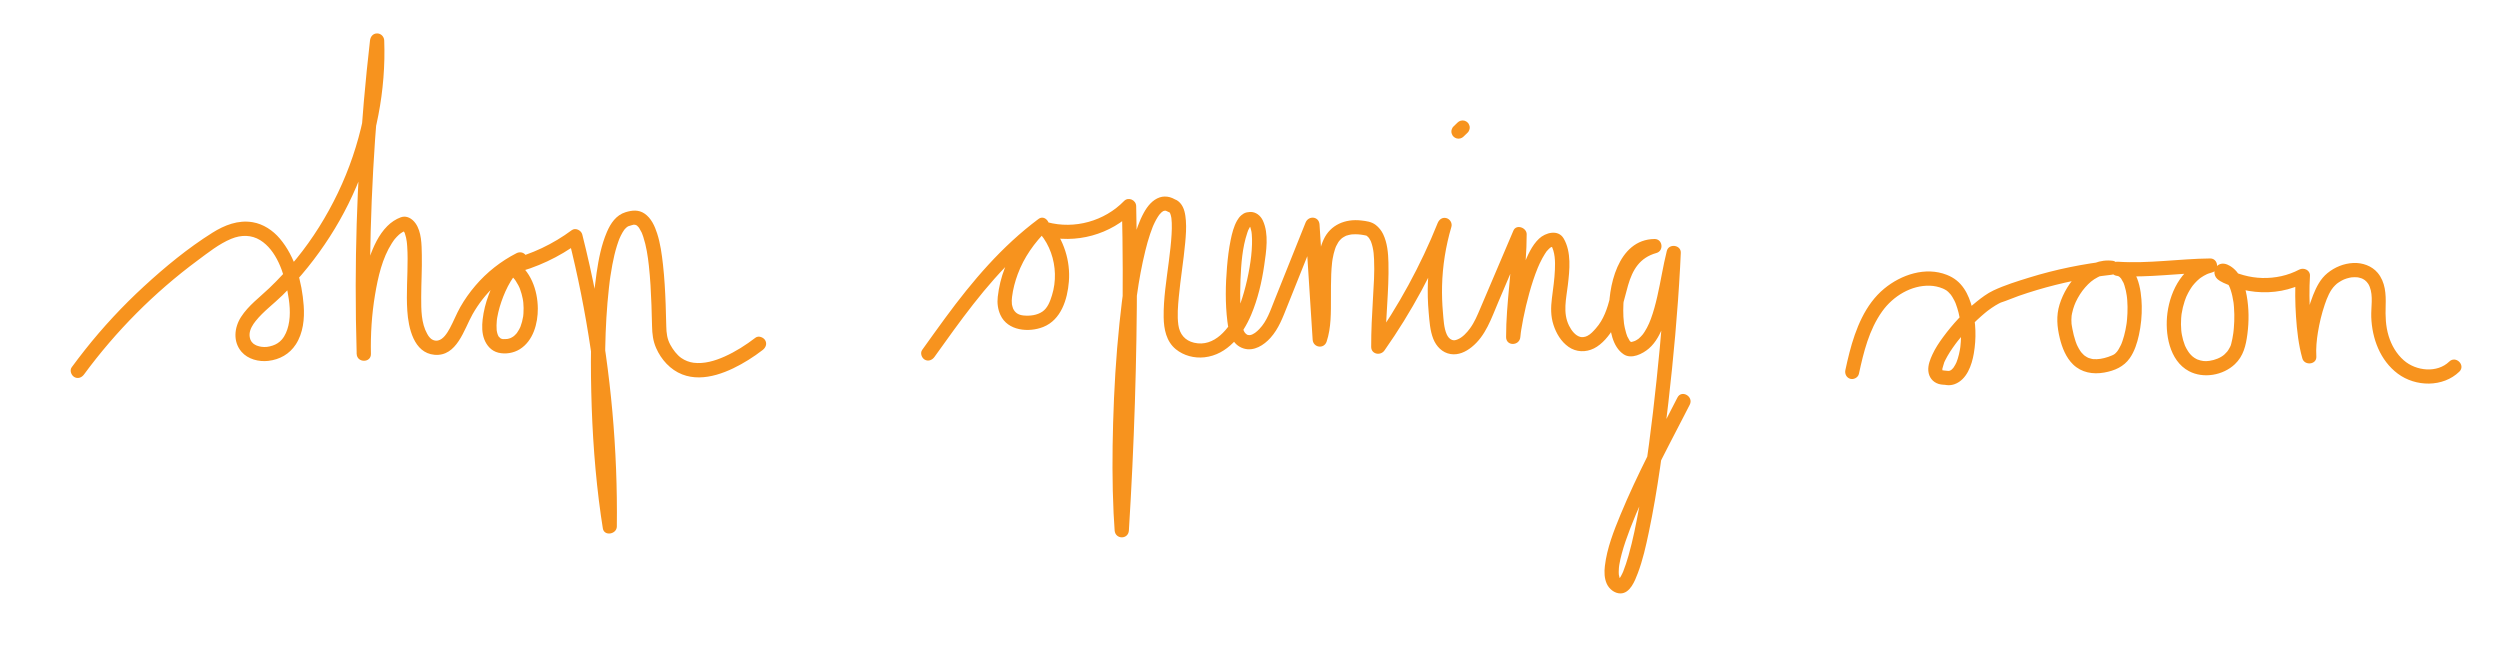 <?xml version="1.0" encoding="utf-8"?>
<!-- Generator: Adobe Illustrator 24.0.1, SVG Export Plug-In . SVG Version: 6.00 Build 0)  -->
<svg version="1.1" id="Layer_1" xmlns="http://www.w3.org/2000/svg" xmlns:xlink="http://www.w3.org/1999/xlink" x="0px" y="0px"
	 viewBox="0 0 1539 397" style="enable-background:new 0 0 1539 397;" xml:space="preserve">
<style type="text/css">
	.st0{fill:#F7931E;}
</style>
<g>
	<g>
		<path class="st0" d="M51.71,230.53c19.58-26.64,43.25-50.45,69.83-70.13c6.51-4.82,13.28-10.27,20.82-13.39
			c6.2-2.56,12.45-2.47,17.81,0.83c9.92,6.12,14.57,19.85,16.74,31.09c1.34,6.97,2.28,14.53,0.62,21.52
			c-0.73,3.07-1.96,6.19-4.04,8.59c-1.55,1.8-3.58,3.01-5.61,3.68c-2.54,0.83-4.39,1.13-7.29,0.73c0.75,0.1-0.89-0.21-1.03-0.24
			c-0.56-0.14-1.12-0.31-1.66-0.52c0.58,0.23-0.63-0.32-0.88-0.47c-0.24-0.14-0.48-0.29-0.71-0.44c-0.81-0.53,0.22,0.26-0.43-0.34
			c-0.11-0.1-1.19-1.25-0.71-0.65c-0.39-0.5-0.72-1.07-0.99-1.64c0.02,0.04-0.18-0.5-0.34-1.14c-0.21-0.82-0.26-1.6-0.2-2.45
			c0.2-2.93,1.95-5.71,3.75-7.96c4.75-5.93,11.11-10.54,16.51-15.85c5.53-5.44,10.74-11.2,15.6-17.25
			c9.69-12.05,18.09-25.08,24.95-38.94c13.72-27.72,21.52-58.35,22.17-89.3c0.08-3.77,0.04-7.54-0.09-11.31
			c-0.08-2.37-1.95-4.38-4.38-4.38c-2.6,0-4.11,2.02-4.38,4.38c-5.75,49.99-8.71,100.29-8.8,150.61c-0.02,14.1,0.18,28.2,0.6,42.29
			c0.17,5.63,8.89,5.66,8.77,0c-0.27-12.11,0.52-24.39,2.5-36.23c1.86-11.14,4.46-22.65,10.41-31.94c0.34-0.53,0.69-1.04,1.05-1.56
			c-0.04,0.05,0.76-1.02,0.38-0.53c-0.31,0.4,0.34-0.41,0.4-0.49c0.78-0.92,1.6-1.79,2.49-2.6c0.19-0.17,1.43-1.13,0.65-0.57
			c0.47-0.34,0.96-0.67,1.46-0.97c0.49-0.29,1-0.55,1.52-0.8c-0.94,0.44,0.56-0.18,0.86-0.28c-0.78,0-1.55,0-2.33,0
			c0.55,0.11,0.98,0.5,0.06-0.1c0.22,0.15,0.49,0.23,0.7,0.4c0.08,0.07-0.79-0.54-0.08,0.01c0.77,0.59-0.15-0.47,0.17,0.23
			c0.13,0.29,0.33,0.57,0.48,0.85c0.09,0.17,0.17,0.36,0.25,0.53c-0.07-0.15-0.29-0.92-0.1-0.19c0.23,0.88,0.55,1.74,0.75,2.63
			c0.2,0.88,0.35,1.77,0.47,2.67c-0.12-0.88,0.07,0.74,0.09,0.92c0.06,0.59,0.11,1.18,0.15,1.77c0.18,2.5,0.24,5.01,0.25,7.52
			c0.06,10.74-0.9,21.52-0.18,32.25c0.69,10.39,3.94,25.88,16.7,27.03c13.87,1.25,18.19-15.64,23.5-25.01
			c7.28-12.84,18.26-23.23,31.39-29.95c-1.77-2.29-3.54-4.59-5.31-6.88c-7.8,6.15-12.8,15.93-16.22,25.05
			c-1.82,4.86-3.1,9.89-3.69,15.05c-0.46,3.99-0.46,8.38,1,12.19c1.53,3.98,4.43,7.23,8.7,8.27c4.35,1.06,9.38,0.22,13.17-2.14
			c8.29-5.17,11.17-15.9,11.1-25.12c-0.08-11.17-4.39-23.5-14.42-29.46c-0.35,2.67-0.7,5.34-1.05,8.01
			c14.69-3.62,28.64-10.13,40.8-19.14c-2.15-0.87-4.29-1.75-6.44-2.62c11.39,45.08,18.24,91.23,20.33,137.68
			c0.6,13.26,0.81,26.54,0.65,39.81c2.87-0.39,5.74-0.78,8.61-1.17c-1.8-11.03-3.02-21.61-4.07-33.15
			c-1.17-12.84-1.97-25.71-2.44-38.59c-0.91-24.64-0.92-49.52,1.81-74.05c0.15-1.32,0.3-2.63,0.47-3.95
			c0.03-0.27,0.23-1.76,0.12-0.97c0.09-0.7,0.19-1.39,0.3-2.09c0.35-2.38,0.74-4.76,1.19-7.12c0.76-4,1.66-7.98,2.88-11.87
			c0.27-0.87,0.56-1.73,0.87-2.58c0.13-0.36,0.26-0.72,0.4-1.08c0.16-0.43,0.65-1.55,0.18-0.49c0.6-1.37,1.24-2.73,2.01-4.02
			c0.32-0.54,0.7-1.04,1.03-1.57c0.5-0.8-0.68,0.74-0.06,0.07c0.22-0.24,0.42-0.5,0.65-0.74c0.35-0.38,0.81-0.7,1.14-1.08
			c0.25-0.29-1,0.59-0.12,0.11c0.24-0.13,0.48-0.29,0.71-0.44c0.16-0.1,0.98-0.5,0.13-0.1c-0.82,0.39,0,0,0.22-0.05
			c0.63-0.15,1.22-0.35,1.84-0.56c0.43-0.14,0.88-0.21,1.32-0.35c0.56-0.17-0.9,0.02-0.33,0.04c0.18,0,0.36-0.04,0.54-0.03
			c0.62,0.03,1.32,0.35,0.27-0.04c0.39,0.14,0.82,0.23,1.22,0.36c-0.85-0.26-0.43-0.15,0.1,0.14c0.98,0.55-0.34-0.49,0.29,0.21
			c0.28,0.32,0.61,0.62,0.9,0.93c0.16,0.16,0.49,0.65-0.12-0.18c0.16,0.21,0.32,0.43,0.46,0.65c0.53,0.84,0.99,1.68,1.44,2.56
			c0.11,0.22,0.21,0.45,0.31,0.68c-0.35-0.79,0,0.01,0.08,0.22c0.24,0.65,0.48,1.3,0.7,1.95c1.88,5.72,2.78,11.76,3.44,17.72
			c0.88,8.03,1.3,16.11,1.6,24.19c0.16,4.4,0.28,8.8,0.37,13.2c0.1,4.73,0.59,8.98,2.5,13.35c3.13,7.12,8.75,13.39,16.06,16.24
			c13.54,5.28,29.3-1.79,40.74-8.92c3.03-1.88,5.94-3.93,8.77-6.1c1.88-1.44,2.87-3.77,1.57-6c-1.08-1.85-4.11-3.02-6-1.57
			c-5.89,4.52-12.22,8.56-19.01,11.6c-5.93,2.65-12.62,4.64-19.09,3.81c-2.47-0.32-5.26-1.32-7.56-2.94
			c-2.74-1.94-5.03-5.03-6.68-8.02c-2.05-3.71-2.46-7.29-2.55-11.45c-0.1-4.52-0.22-9.05-0.38-13.57
			c-0.3-8.15-0.74-16.32-1.65-24.43c-0.73-6.46-1.6-13.03-3.61-19.23c-1.48-4.57-3.63-9.37-7.72-12.17
			c-3.68-2.52-7.66-2.1-11.69-0.87c-5.84,1.78-9.23,6.86-11.52,12.23c-3.39,7.93-5.05,16.49-6.3,24.99
			c-3.55,24.23-3.87,48.94-3.31,73.37c0.59,25.47,2.35,50.97,5.93,76.2c0.37,2.63,0.77,5.26,1.2,7.88c0.81,4.99,8.55,3.63,8.61-1.17
			c0.57-47.26-3.69-94.56-12.63-140.96c-2.51-13.03-5.41-25.99-8.66-38.86c-0.64-2.52-4.15-4.31-6.44-2.62
			c-11.61,8.6-24.67,14.8-38.7,18.26c-3.72,0.92-4.22,6.13-1.05,8.01c0.4,0.24,0.78,0.49,1.17,0.74c0.1,0.06,0.76,0.55,0.36,0.24
			c-0.37-0.28,0.14,0.12,0.18,0.15c0.81,0.68,1.58,1.42,2.28,2.22c0.16,0.17,0.86,1.04,0.68,0.8c-0.16-0.21,0.45,0.64,0.61,0.88
			c0.57,0.86,1.1,1.75,1.57,2.67c0.22,0.43,0.43,0.88,0.64,1.32c0.37,0.79,0.13,0.29,0.06,0.12c0.11,0.26,0.21,0.53,0.31,0.79
			c0.38,1,0.71,2.02,0.99,3.06c0.27,0.97,0.5,1.96,0.69,2.95c0.1,0.5,0.18,1,0.26,1.5c-0.11-0.76,0.09,0.76,0.11,1
			c0.2,2.15,0.23,4.31,0.08,6.47c-0.03,0.49-0.08,0.99-0.13,1.48c-0.1,0.98,0.03-0.02-0.1,0.7c-0.18,1.01-0.38,2.01-0.64,3.01
			c-0.25,0.96-0.56,1.9-0.9,2.83c-0.07,0.18-0.14,0.36-0.21,0.54c-0.25,0.63,0.28-0.6-0.01,0.01c-0.22,0.45-0.43,0.9-0.67,1.35
			c-0.41,0.75-0.86,1.46-1.35,2.16c-0.37,0.53,0.45-0.53,0.04-0.04c-0.11,0.13-0.22,0.27-0.34,0.4c-0.31,0.34-0.62,0.69-0.96,1.01
			c-0.33,0.32-0.67,0.62-1.03,0.9c0.67-0.53-0.05,0-0.36,0.19c-0.34,0.21-0.69,0.39-1.03,0.58c-0.08,0.04-0.6,0.3-0.1,0.06
			c0.58-0.26-0.31,0.12-0.43,0.16c-0.39,0.12-0.78,0.24-1.17,0.34c-0.36,0.09-1.3,0.22-0.42,0.12c-0.93,0.11-1.86,0.03-2.78,0.09
			c-0.72,0.05,0.76,0.27-0.2-0.03c-0.3-0.09-0.66-0.21-0.97-0.26c-0.64-0.11,0.68,0.48-0.08-0.04c-0.19-0.13-1.13-0.7-0.56-0.29
			c0.65,0.46-1.17-1.32-0.7-0.69c0.44,0.58-0.18-0.3-0.26-0.45c-0.18-0.33-0.34-0.66-0.51-0.99c0.56,1.1,0.02-0.02-0.08-0.32
			c-0.11-0.34-0.2-0.69-0.28-1.04c-0.09-0.36-0.15-0.73-0.22-1.1c-0.02-0.11-0.1-0.67-0.02-0.07c0.09,0.69-0.02-0.29-0.03-0.43
			c-0.13-1.86-0.1-3.72,0.08-5.58c0.02-0.22,0.16-1.41,0.11-1.02c-0.05,0.33,0.13-0.79,0.17-1.06c0.18-1.06,0.4-2.12,0.65-3.17
			c0.52-2.2,1.16-4.38,1.9-6.52c2.9-8.38,7.48-17.32,14.59-22.93c1.69-1.34,1.57-4.22,0.34-5.76c-1.4-1.76-3.66-2.15-5.65-1.13
			c-9.59,4.91-18.28,11.74-25.27,19.95c-3.48,4.08-6.62,8.47-9.27,13.14c-2.4,4.23-4.12,8.77-6.43,13.03
			c-1.78,3.28-4.13,6.92-7.35,7.62c-1.32,0.29-2.56,0-3.71-0.68c-0.37-0.22-0.71-0.48-1.28-1.08c-0.68-0.71-1.03-1.24-1.62-2.3
			c-3.74-6.64-3.72-14.89-3.71-22.54c0.01-8.72,0.56-17.45,0.38-26.17c-0.12-6.23-0.11-14.08-3.89-19.4c-2.03-2.86-5.45-5-9.02-3.69
			c-3.16,1.16-5.96,3.05-8.34,5.43c-5.32,5.34-8.56,12.54-11.01,19.55c-3.32,9.54-5.1,19.58-6.34,29.58
			c-1.21,9.78-1.74,19.66-1.52,29.51c2.92,0,5.84,0,8.77,0c-1.49-50.3-0.17-100.67,4.02-150.82c1.17-14.05,2.57-28.08,4.18-42.09
			c-2.92,0-5.84,0-8.77,0c1.15,32.27-5.77,64.68-19.72,93.79c-6.92,14.44-15.46,28.18-25.58,40.59
			c-5.18,6.36-10.75,12.4-16.67,18.06c-5.97,5.71-12.87,10.72-17.39,17.76c-4.22,6.57-5.05,15.23,0.28,21.43
			c3.96,4.6,10.64,6.28,16.5,5.61c7-0.81,13.06-4.18,16.93-10.14c4.54-6.98,5.45-15.76,4.86-23.88
			c-1.06-14.47-5.16-30.03-14.72-41.29c-4.27-5.03-10.13-8.95-16.71-10.06c-8.93-1.51-17.32,1.81-24.78,6.49
			c-15.06,9.46-29.12,21.04-42.19,33.07c-13.08,12.03-25.22,25.09-36.25,39.03c-2.78,3.52-5.5,7.08-8.16,10.7
			c-1.4,1.91-0.32,4.89,1.57,6C47.94,233.4,50.31,232.44,51.71,230.53L51.71,230.53z"/>
	</g>
</g>
<g>
	<g>
		<path class="st0" d="M575.22,219.77c15.68-21.89,31.29-44.05,50.92-62.64c5.57-5.28,11.42-10.26,17.58-14.84
			c-1.77-2.29-3.54-4.59-5.31-6.88c-8.59,8.42-15.45,18.4-19.85,29.6c-2.24,5.71-3.65,11.66-4.35,17.75
			c-0.44,3.82,0.06,7.68,1.67,11.18c4.45,9.73,17.41,10.9,26.36,7.33c11.01-4.39,14.88-16.99,15.76-27.91
			c1.03-12.8-3.13-25.62-11.3-35.48c-1.42,2.44-2.84,4.88-4.27,7.33c19.65,5.25,41.48-0.72,55.68-15.3
			c-2.49-1.03-4.99-2.07-7.48-3.1c1.28,52.38,0.11,104.85-2.23,157.19c-0.63,14.17-1.38,28.34-2.26,42.5c2.92,0,5.84,0,8.77,0
			c-1.36-17.92-1.47-35.94-1.2-53.89c0.32-21.27,1.32-42.55,3.22-63.75c1.66-18.55,3.66-36.32,8.14-54.52
			c0.84-3.43,1.79-6.83,2.91-10.18c0.49-1.46,1.02-2.91,1.58-4.35c0.11-0.28,0.23-0.56,0.34-0.83c-0.48,1.17,0.02-0.05,0.13-0.29
			c0.27-0.59,0.54-1.18,0.82-1.75c0.56-1.13,1.16-2.24,1.83-3.3c0.26-0.42,0.55-0.81,0.82-1.22c0.41-0.62,0.27-0.34-0.1,0.11
			c0.18-0.21,0.34-0.43,0.52-0.63c0.3-0.34,0.61-0.67,0.93-0.99c0.15-0.15,0.33-0.28,0.48-0.44c0.63-0.65-0.16,0.12-0.2,0.13
			c0.33-0.16,0.68-0.43,0.98-0.63c0.15-0.1,0.36-0.14,0.5-0.25c0.37-0.31-1.13,0.26-0.32,0.15c0.26-0.03,0.81-0.14,1.03-0.26
			c-0.34,0.19-1.22,0-0.49,0.08c0.18,0.02,0.43,0.02,0.61,0c0.89-0.11-1.1-0.35,0.07,0.02c0.38,0.12,0.8,0.29,1.19,0.38
			c-1.15-0.27-0.41-0.11,0.25,0.21c0.42,0.2,1.84,0.89,1.12,0.48c-0.93-0.54,0.81,0.7,0.01,0.02c-0.63-0.53,0.18,0.17,0.23,0.32
			c-0.2-0.65-0.33-0.49-0.05,0.07c0.22,0.45,0.34,0.87,0.09,0.11c0.13,0.4,0.27,0.79,0.38,1.19c0.1,0.38,0.18,0.77,0.27,1.16
			c0.07,0.31,0.22,1.35,0.1,0.48c0.14,1.02,0.2,2.06,0.24,3.09c0.09,2.34,0.03,4.68-0.11,7.02c-0.31,5.61-1,11.19-1.7,16.76
			c-1.44,11.37-3.35,22.81-3.18,34.31c0.11,7.25,1.59,14.89,7.51,19.7c4.89,3.97,11.35,5.63,17.59,4.95
			c14.21-1.55,23.6-13.9,28.79-26.21c4.07-9.66,6.52-20.1,8.02-30.45c1.24-8.56,2.97-19.31-0.83-27.49
			c-1.43-3.08-4.33-5.46-7.87-5.32c-0.51,0.02-2.65,0.36-0.88,0.11c-0.5,0.07-1.03,0.09-1.52,0.23c-1.12,0.31-2.08,0.9-2.96,1.65
			c-1.11,0.94-2,2.14-2.71,3.41c-2,3.59-3.05,7.75-3.87,11.74c-1.12,5.45-1.79,11.01-2.26,16.55c-0.94,11.15-1.15,22.56,0.22,33.68
			c0.83,6.77,2.67,14.46,10.11,16.7c6.24,1.88,12.37-2.08,16.39-6.55c5.13-5.7,7.6-12.59,10.41-19.6c3.33-8.32,6.66-16.65,10-24.97
			c3.22-8.04,6.43-16.07,9.65-24.11c-2.87-0.39-5.74-0.78-8.61-1.17c1.51,23.65,3.03,47.3,4.54,70.95c0.32,4.94,7.01,5.95,8.61,1.17
			c2.86-8.55,2.63-18.07,2.65-26.97c0.01-4.87-0.03-9.74,0.18-14.6c0.1-2.31,0.25-4.61,0.51-6.9c0.03-0.28,0.22-1.72,0.1-0.89
			c0.08-0.53,0.16-1.07,0.25-1.6c0.18-1.03,0.38-2.05,0.63-3.06c0.23-0.97,0.5-1.92,0.82-2.86c0.13-0.4,0.29-0.79,0.42-1.18
			c0.05-0.13,0.34-0.83,0.11-0.29c-0.24,0.57,0.15-0.32,0.2-0.43c0.38-0.75,0.76-1.5,1.21-2.21c0.09-0.14,0.85-1.23,0.5-0.76
			c-0.29,0.39,0.51-0.6,0.69-0.79c0.29-0.31,0.61-0.6,0.91-0.89c0.15-0.15,0.32-0.28,0.48-0.42c-0.02,0.02-0.66,0.48-0.25,0.2
			c0.77-0.54,1.55-0.99,2.39-1.41c0.6-0.3-0.6,0.14,0.54-0.19c0.4-0.12,0.79-0.25,1.2-0.35c0.48-0.12,0.97-0.22,1.46-0.31
			c0.67-0.12-0.71,0.07-0.01,0c0.33-0.04,0.67-0.07,1-0.09c2.46-0.16,4.75,0.05,6.76,0.43c0.35,0.07,0.71,0.15,1.06,0.21
			c0.05,0.01,0.97,0.22,0.36-0.03c0.21,0.09,1.1,0.72,0.72,0.43c-0.38-0.29,0.59,0.57,0.73,0.71c0.17,0.17,0.32,0.35,0.47,0.53
			c0.41,0.48-0.52-0.84,0.07,0.13c0.26,0.43,0.52,0.86,0.76,1.29c0.1,0.17,0.17,0.35,0.26,0.52c0.3,0.61-0.23-0.6,0.04,0.05
			c0.46,1.14,0.79,2.33,1.07,3.52c0.6,2.62,0.77,4.66,0.9,7.53c0.38,8.1-0.21,16.23-0.68,24.31c-0.58,9.87-1.12,19.75-1.09,29.64
			c0.01,4.6,5.77,5.63,8.17,2.21c16.67-23.69,30.42-49.26,41.19-76.14c-2.82-0.78-5.64-1.55-8.45-2.33
			c-3.49,11.86-5.5,24.16-5.99,36.52c-0.24,6.13-0.09,12.27,0.46,18.38c0.48,5.42,0.82,11.36,2.86,16.46
			c1.85,4.62,5.54,8.51,10.63,9.32c4.86,0.77,9.28-1.32,13-4.3c8.61-6.89,12.09-17.65,16.26-27.43c5.66-13.3,11.32-26.6,16.98-39.89
			c-2.72-0.74-5.45-1.47-8.17-2.21c0.03,21.18-3.92,42.19-3.89,63.38c0.01,5.73,8.26,5.53,8.77,0c0.08-0.83,0.17-1.65,0.27-2.47
			c0.09-0.77-0.1,0.65,0.05-0.41c0.08-0.56,0.16-1.12,0.25-1.69c0.35-2.27,0.76-4.53,1.21-6.78c1.05-5.29,2.29-10.54,3.74-15.74
			c1.47-5.28,3.15-10.52,5.23-15.59c0.21-0.51,0.71-1.65,1.15-2.6c0.52-1.12,1.07-2.23,1.67-3.31c0.48-0.88,0.99-1.74,1.53-2.59
			c0.24-0.37,0.49-0.72,0.73-1.09c0.69-1.04-0.2,0.13,0.59-0.78c0.62-0.7,1.26-1.36,1.96-1.98c-0.69,0.6-0.22,0.13,0.22-0.12
			c0.21-0.12,1.31-0.62,0.6-0.35c-0.73,0.27,0.44-0.05,0.62-0.12c-1.06,0.43-0.54-0.03,0.1,0.08c-0.48-0.08-0.74-0.16,0.12,0.09
			c0.62,0.18-0.4-0.06-0.34-0.16c0.01-0.02,0.68,0.37,0.71,0.39c-0.52-0.52-1.05-1.05-1.57-1.57c2.6,4.57,2.66,10.17,2.45,15.28
			c-0.23,5.93-1.13,11.8-1.86,17.68c-0.69,5.54-0.78,10.86,0.95,16.25c1.71,5.31,4.68,10.35,9.3,13.6
			c4.69,3.3,10.57,3.47,15.64,0.95c5.1-2.54,9.44-7.92,12.27-12.78c4.66-8.01,6.16-17.26,8.72-26.04
			c2.79-9.6,7.15-17.04,17.48-19.92c4.72-1.32,3.84-8.66-1.17-8.61c-22.74,0.24-28.92,29.92-27.97,47.73
			c0.42,7.82,1.84,18.6,9.04,23.31c4.77,3.12,11.6-0.34,15.41-3.6c4.51-3.85,7.21-9.52,9.31-14.94c5.32-13.74,6.62-28.62,10.2-42.83
			c-2.87-0.39-5.74-0.78-8.61-1.17c-1.14,26.1-3.37,52.16-6.11,78.13c-2.78,26.41-6.07,52.82-10.82,78.96
			c-1.79,9.84-3.75,19.68-6.47,29.31c-0.95,3.36-2.04,6.66-3.31,9.91c-0.27,0.7,0.43-0.93-0.05,0.1c-0.13,0.28-0.26,0.57-0.39,0.86
			c-0.28,0.58-0.57,1.16-0.88,1.73c-0.25,0.44-0.51,0.87-0.78,1.29c-0.12,0.19-0.29,0.36-0.39,0.56c-0.11,0.22,0.8-0.79,0.1-0.16
			c-0.22,0.19-0.63,0.51-0.78,0.75c0.14-0.23,1.07-0.72,0.4-0.34c-0.75,0.42,0.7-0.22,0.47-0.16c-1.32,0.32,2.77,0.25,0.92-0.06
			c-0.92-0.16,0.47,0.42,0.11,0.08c-0.17-0.17-0.6-0.4-0.82-0.5c0.63,0.29,0.6,0.62,0.18,0.05c-0.59-0.79,0.33,0.64,0.08,0.13
			c-0.11-0.23-0.26-0.49-0.4-0.69c-0.57-0.84,0.16,0.89-0.04-0.14c-0.12-0.61-0.31-1.22-0.42-1.83c0.26,1.37,0.03,0.26,0.02-0.12
			c-0.02-0.46-0.05-0.93-0.05-1.39c0-0.81,0.04-1.62,0.11-2.43c0.04-0.44,0.09-0.87,0.14-1.31c0.09-0.82,0,0.01-0.02,0.15
			c0.05-0.35,0.11-0.7,0.16-1.05c0.37-2.19,0.87-4.36,1.45-6.51c1.4-5.22,3.2-10.33,5.14-15.38c9.18-23.84,21.37-46.63,33.1-69.35
			c1.22-2.36,2.43-4.71,3.64-7.07c2.57-5.01-5-9.45-7.57-4.42c-12.16,23.76-24.8,47.33-35.02,72.01
			c-4.19,10.12-8.35,20.67-9.65,31.62c-0.44,3.71-0.39,7.62,1.19,11.08c1.44,3.15,4.78,5.9,8.4,5.88
			c5.99-0.03,8.92-7.86,10.65-12.39c3.1-8.13,5-16.74,6.79-25.24c5.53-26.35,8.98-53.16,12.05-79.89
			c3.18-27.75,5.73-55.59,7.23-83.48c0.16-2.89,0.3-5.77,0.42-8.66c0.22-4.95-7.41-5.95-8.61-1.17c-2.33,9.27-3.73,18.74-5.87,28.06
			c-1.07,4.66-2.29,9.3-3.95,13.79c-0.75,2.02-1.37,3.47-2.41,5.44c-0.44,0.83-0.91,1.64-1.42,2.43c-0.24,0.38-0.5,0.76-0.76,1.13
			c-0.36,0.52-0.47,0.63-0.51,0.68c-0.67,0.8-1.4,1.55-2.18,2.25c-0.15,0.13-0.31,0.27-0.46,0.39c-0.54,0.43,0.49-0.35-0.07,0.04
			c-0.38,0.26-0.77,0.51-1.17,0.74c-0.21,0.12-1.19,0.61-0.89,0.47c0.27-0.12-0.84,0.29-1.15,0.37c-0.45,0.13-0.91,0.23-1.37,0.31
			c0.84-0.14-0.69,0.03-0.91,0.04c0.74,0.2,1.47,0.4,2.21,0.6c-0.33-0.14-0.62-0.35-0.94-0.49c-0.92-0.39,0.43,0.58-0.09-0.05
			c-0.21-0.26-0.51-0.52-0.75-0.75c-0.79-0.76,0.36,0.7-0.31-0.42c-0.47-0.77-0.89-1.53-1.29-2.34c-0.28-0.56,0.22,0.66-0.15-0.37
			c-0.2-0.56-0.4-1.12-0.58-1.7c-0.33-1.06-0.6-2.14-0.83-3.22c-0.12-0.55-0.22-1.09-0.32-1.64c-0.05-0.31-0.1-0.63-0.15-0.94
			c-0.16-0.96,0.07,0.7-0.06-0.38c-0.31-2.6-0.46-5.22-0.44-7.85c0.02-5.93,0.53-10.2,2.01-15.85c0.35-1.33,0.74-2.64,1.19-3.94
			c0.21-0.6,0.43-1.2,0.66-1.8c0.1-0.26,0.2-0.52,0.31-0.78c-0.32,0.76,0.24-0.52,0.31-0.67c0.96-2.07,2.58-4.85,3.62-6.17
			c0.31-0.39,1.62-1.83,2.42-2.55c0.22-0.2,0.46-0.39,0.68-0.59c0.24-0.2,0.18-0.16-0.18,0.13c0.19-0.14,0.38-0.28,0.58-0.42
			c0.49-0.33,0.99-0.65,1.5-0.94c1.7-0.95,4.04-1.55,6.19-1.57c-0.39-2.87-0.78-5.74-1.17-8.61c-8.09,2.26-14.85,7.1-18.99,14.47
			c-3.66,6.5-5.23,13.88-7.1,21.03c-1.89,7.22-4.05,13.87-8.87,19.31c-1.54,1.73-3.16,3.61-5.27,4.66
			c-1.51,0.76-3.18,0.92-4.33,0.62c-2.98-0.78-5.35-3.77-6.92-6.91c-3.97-7.95-1.72-16.68-0.73-25.05
			c1.08-9.13,2.29-20.28-2.57-28.62c-3.37-5.79-11.22-3.64-15.16,0.09c-4.5,4.25-7.13,10.45-9.4,16.08
			c-3.1,7.66-5.36,15.68-7.24,23.72c-1.6,6.85-2.99,13.82-3.64,20.84c2.92,0,5.84,0,8.77,0c-0.03-21.18,3.92-42.19,3.89-63.38
			c-0.01-4.02-6.39-6.4-8.17-2.21c-4.58,10.75-9.15,21.5-13.73,32.25c-2.23,5.23-4.46,10.47-6.68,15.7
			c-1.8,4.24-3.53,8.43-6.26,12.18c-1.97,2.71-4.71,5.7-7.84,6.91c-1.36,0.53-2.19,0.65-3.36,0.22c-1.37-0.5-2.48-1.84-3.14-3.3
			c-1.84-4.08-1.98-9.3-2.38-13.69c-0.48-5.38-0.65-10.79-0.53-16.19c0.29-12.35,2.26-24.53,5.74-36.38
			c0.67-2.27-0.81-4.77-3.06-5.39c-2.5-0.69-4.51,0.86-5.39,3.06c-10.48,26.15-24.1,51.01-40.31,74.05
			c2.72,0.74,5.45,1.47,8.17,2.21c-0.05-17.32,2.28-34.61,1.84-51.91c-0.15-5.95-0.67-12.14-3.28-17.57
			c-1.06-2.21-2.62-4.15-4.55-5.64c-2.64-2.03-5.83-2.39-9.07-2.76c-9.62-1.08-18.81,2.62-22.99,11.72
			c-4.12,8.96-4.2,19.35-4.26,29.04c-0.04,5.74,0.06,11.49-0.18,17.23c-0.06,1.42-0.14,2.84-0.26,4.26
			c-0.05,0.62-0.11,1.23-0.17,1.85c-0.04,0.34-0.08,0.67-0.11,1c-0.1,0.86,0.05-0.3-0.03,0.21c-0.35,2.37-0.83,4.72-1.59,6.99
			c2.87,0.39,5.74,0.78,8.61,1.17c-1.51-23.65-3.03-47.3-4.54-70.95c-0.33-5.13-6.79-5.71-8.61-1.17
			c-6.38,15.93-12.75,31.86-19.13,47.78c-2.5,6.23-4.57,12.79-9.33,17.73c-1.6,1.66-3.6,3.4-5.81,3.74c-0.26,0.04-1.15-0.04-1.3-0.1
			c-1.13-0.48-1.9-1.38-2.41-2.48c-1.18-2.52-1.27-5.02-1.52-7.31c-0.27-2.5-0.44-5.02-0.56-7.53c-0.26-5.59-0.23-11.19,0.01-16.77
			c0.42-9.69,1.09-19.56,4.18-28.8c0.14-0.42,0.3-0.84,0.45-1.26c0.06-0.17,0.13-0.34,0.2-0.51c0.24-0.61-0.31,0.66-0.04,0.09
			c0.31-0.65,0.64-1.28,1.01-1.9c0.63-1.08-0.26,0.47,0.48-0.59c0.46-0.67-0.09,0.07-0.15,0.1c0.78-0.41-0.98,0.38-0.19,0.07
			c0.41-0.16-0.83,0.11-0.72,0.09c0.19-0.03,0.39-0.05,0.58-0.08c0.81-0.11,0.78-0.11-0.11,0c0.13-0.08,0.52-0.03,0.67-0.02
			c-0.59-0.05-0.92-0.17-0.24,0.02c-0.39-0.11-0.5-0.14-0.5-0.24c0-0.22-0.34-0.23,0.11,0.17c-0.08-0.07-0.39-0.78-0.05-0.04
			c0.12,0.27,0.29,0.55,0.43,0.8c-0.02-0.03-0.2-0.69,0.03,0.15c0.2,0.74,0.42,1.46,0.56,2.21c0.07,0.35,0.13,0.71,0.18,1.07
			c-0.15-0.99,0.04,0.49,0.07,0.76c0.18,2.06,0.2,4.14,0.14,6.21c-0.14,4.88-0.7,9.51-1.5,14.2c-0.87,5.1-2,10.17-3.41,15.15
			c-1.22,4.33-2.78,8.98-4.4,12.42c-4.71,9.97-13.81,21.77-26.38,18.79c-5.61-1.33-8.86-5.28-9.65-10.97
			c-0.78-5.62-0.24-11.6,0.28-17.23c1.03-11.13,2.92-22.17,3.94-33.31c0.42-4.54,0.76-9.15,0.41-13.7c-0.29-3.74-0.9-7.9-3.51-10.8
			c-0.56-0.62-1.21-1.18-1.92-1.62c-0.2-0.12-0.4-0.21-0.6-0.31c-0.4-0.2-0.86-0.31-1.26-0.52c0.04,0.02,0.99,0.45,0.5,0.18
			c-0.98-0.55-2.04-1.03-3.13-1.32c-2-0.53-4.22-0.54-6.19,0.13c-4.44,1.5-7.51,5.38-9.71,9.34c-2.93,5.28-4.86,11.16-6.46,16.96
			c-4.61,16.67-6.8,34.05-8.6,51.22c-2.14,20.41-3.33,40.92-3.91,61.43c-0.52,18.48-0.59,37,0.29,55.46
			c0.17,3.55,0.38,7.1,0.65,10.64c0.42,5.61,8.42,5.67,8.77,0c3.25-52.3,4.94-104.74,4.97-157.14c0.01-14.19-0.13-28.37-0.48-42.56
			c-0.09-3.72-4.77-5.88-7.48-3.1c-12.04,12.37-30.45,17.5-47.15,13.04c-4.5-1.2-6.94,4.1-4.27,7.33
			c5.64,6.79,8.64,15.63,8.87,24.41c0.12,4.5-0.47,8.92-1.8,13.23c-1.12,3.65-2.64,7.85-5.93,10.08c-3.29,2.23-7.59,2.73-11.47,2.37
			c-3.32-0.31-5.33-1.67-6.53-4.25c0.25,0.54-0.05-0.13-0.08-0.21c-0.16-0.42-0.28-0.85-0.39-1.29c-0.07-0.29-0.13-0.58-0.2-0.86
			c-0.3-1.34,0.02,0.46-0.07-0.33c-0.17-1.49-0.1-2.99,0.08-4.48c0.58-4.78,1.85-9.52,3.51-14.03
			c3.81-10.31,10.31-19.46,18.12-27.12c3.44-3.38-1.23-9.93-5.31-6.88c-22.68,16.89-40.75,38.26-57.42,60.93
			c-4.8,6.53-9.5,13.12-14.22,19.7c-1.38,1.93-0.34,4.88,1.57,6C571.42,222.63,573.83,221.7,575.22,219.77L575.22,219.77z"/>
	</g>
</g>
<g>
	<g>
		<path class="st0" d="M897.28,75.44c-0.84,0.81-1.68,1.62-2.52,2.43c-0.43,0.4-0.73,0.87-0.91,1.41c-0.27,0.52-0.4,1.09-0.38,1.69
			c-0.02,0.6,0.1,1.17,0.38,1.69c0.18,0.54,0.48,1.01,0.91,1.41c0.3,0.23,0.59,0.46,0.89,0.69c0.68,0.4,1.42,0.6,2.21,0.6
			c0.39-0.05,0.78-0.1,1.17-0.16c0.74-0.21,1.39-0.58,1.93-1.13c0.84-0.81,1.68-1.62,2.52-2.43c0.43-0.4,0.73-0.87,0.91-1.41
			c0.27-0.52,0.4-1.09,0.38-1.69c0.02-0.6-0.1-1.17-0.38-1.69c-0.18-0.54-0.48-1.01-0.91-1.41c-0.3-0.23-0.59-0.46-0.89-0.69
			c-0.68-0.4-1.42-0.6-2.21-0.6c-0.39,0.05-0.78,0.1-1.17,0.16C898.48,74.52,897.83,74.9,897.28,75.44L897.28,75.44z"/>
	</g>
</g>
<g>
	<g>
		<path class="st0" d="M1144.35,230.12c2.89-13.37,6.24-27.11,14.31-38.42c6.74-9.44,17.95-16.21,29.4-15.81
			c2.6,0.09,5.31,0.61,8,1.74c0.45,0.19,1.42,0.68,2.04,1.08c0.3,0.19,0.58,0.4,0.87,0.61c-1.07-0.76,0.09,0.12,0.35,0.36
			c0.55,0.51,1.02,1.09,1.53,1.64c0.37,0.4-0.4-0.61,0.2,0.27c0.28,0.41,0.56,0.82,0.83,1.24c0.44,0.7,0.84,1.43,1.21,2.17
			c0.19,0.38,0.37,0.77,0.55,1.16c0.09,0.2,0.18,0.4,0.26,0.6c-0.46-1.05-0.01,0,0.06,0.17c0.68,1.84,1.27,3.69,1.74,5.6
			c0.23,0.93,0.43,1.87,0.6,2.81c0.09,0.48,0.17,0.96,0.25,1.44c0.04,0.24,0.07,0.48,0.11,0.72c0.21,1.21-0.1-0.93,0.04,0.29
			c0.48,4.16,0.65,8.35,0.37,12.53c-0.06,0.95-0.15,1.9-0.25,2.85c-0.02,0.23-0.06,0.47-0.08,0.7c0.02-0.15,0.15-0.95,0.02-0.13
			c-0.09,0.56-0.17,1.13-0.27,1.69c-0.32,1.81-0.74,3.6-1.29,5.35c-0.24,0.76-0.53,1.5-0.8,2.25c-0.25,0.7,0.4-0.8-0.12,0.26
			c-0.2,0.41-0.39,0.82-0.61,1.22c-0.33,0.6-0.69,1.18-1.07,1.75c-0.57,0.86,0.33-0.29-0.04,0.07c-0.28,0.26-0.5,0.58-0.78,0.85
			c-0.21,0.21-0.45,0.39-0.65,0.6c-0.44,0.46,0.93-0.52,0.03-0.05c-0.24,0.13-0.49,0.28-0.72,0.42c-0.86,0.52,0.9-0.19-0.09,0.02
			c-0.25,0.05-0.55,0.11-0.79,0.2c-0.55,0.21,1.15,0.03,0.14-0.04c-0.27-0.02-0.59-0.03-0.85-0.02c-0.6,0.04,1.18,0.18-0.06-0.03
			c-0.7-0.12-1.36-0.18-2.06-0.2c-0.67-0.01-0.98-0.39-0.01,0.04c-0.23-0.1-0.58-0.13-0.83-0.18c-0.9-0.18-0.2-0.26,0.07,0.08
			c-0.03-0.04-0.7-0.36-0.67-0.39c0.09-0.12,0.91,0.91,0.27,0.15c-0.42-0.5,0.71,1.04,0.21,0.25c-0.48-0.76,0.1-0.01,0.07,0.24
			c0.02-0.13-0.15-0.62-0.19-0.74c-0.21-0.52,0,1.23,0.06,0.27c0.02-0.25,0-0.52,0.01-0.77c0-0.93,0.08-0.29-0.03,0.02
			c0.45-1.31,0.71-2.7,1.19-4.02c0.2-0.54-0.37,0.8-0.12,0.27c0.08-0.17,0.15-0.35,0.24-0.53c0.19-0.4,0.38-0.81,0.58-1.21
			c0.4-0.81,0.83-1.6,1.28-2.38c0.99-1.72,2.06-3.4,3.2-5.03c0.57-0.83,1.16-1.64,1.76-2.45c0.35-0.47,0.69-0.93,1.05-1.39
			c-0.52,0.67,0.52-0.65,0.65-0.81c1.43-1.78,2.91-3.52,4.43-5.21c3.03-3.38,6.24-6.6,9.64-9.61c0.76-0.67,1.52-1.33,2.3-1.97
			c0.38-0.31,0.76-0.62,1.14-0.93c0.19-0.15,0.38-0.3,0.57-0.45c0.25-0.19,0.19-0.15-0.18,0.14c0.14-0.11,0.28-0.21,0.42-0.32
			c1.49-1.11,3.01-2.19,4.61-3.15c0.67-0.4,1.34-0.79,2.03-1.15c0.32-0.17,0.65-0.32,0.98-0.48c1.13-0.57-0.29,0.05,0.25-0.12
			c3.73-1.17,7.35-2.82,11.05-4.11c14.85-5.15,30.15-8.99,45.67-11.45c3.72-0.59,7.45-1.09,11.2-1.51c2.17-0.24,4.03-1.48,4.31-3.8
			c0.23-1.92-0.96-4.51-3.14-4.81c-15.95-2.18-28.65,13.01-32.94,26.89c-2.15,6.96-1.55,13.79,0.15,20.76
			c1.42,5.82,3.79,11.87,8.17,16.13c5.22,5.06,12.23,6.23,19.19,4.99c6.34-1.13,12.03-3.56,15.75-8.91
			c2.89-4.14,4.52-9.28,5.59-14.16c1.29-5.87,1.88-11.95,1.75-17.96c-0.22-9.79-2.39-26.22-14.91-27.21c0,2.92,0,5.84,0,8.77
			c19.06,1.28,37.96-1.8,57-2c-0.39-2.87-0.78-5.74-1.17-8.61c-15.09,4.03-23.21,18.89-25.12,33.46
			c-1.63,12.4,1.04,29.28,13.26,35.77c8.9,4.73,20.98,2.59,28.23-4.26c5.33-5.03,6.83-11.56,7.74-18.54
			c1.02-7.85,0.98-15.89-0.42-23.69c-1.22-6.85-3.99-14.5-10.26-18.28c-2.19-1.32-4.78-2.08-7.12-0.67
			c-3.07,1.86-3.31,6.27-0.77,8.64c2.09,1.94,5.45,3.1,8.05,4.17c2.39,0.98,4.84,1.78,7.35,2.4c10.45,2.56,21.78,2.23,31.95-1.38
			c2.6-0.92,5.14-2.04,7.57-3.33c-2.2-1.26-4.4-2.52-6.6-3.79c-0.48,8.35-0.38,16.74,0.17,25.09c0.58,8.65,1.55,17.43,3.91,25.79
			c1.3,4.62,8.93,3.9,8.61-1.17c-0.32-5,0.22-10.29,0.96-14.81c0.96-5.84,2.33-11.64,4.25-17.24c1.45-4.22,3.22-8.7,6.3-11.72
			c1.04-1.02,1.25-1.19,2.35-1.92c0.52-0.34,1.05-0.66,1.59-0.96c0.27-0.15,0.55-0.29,0.82-0.43c-0.02,0.01,1.23-0.56,0.64-0.32
			c1.13-0.47,2.31-0.82,3.5-1.09c0.29-0.06,1.68-0.29,1.06-0.22c0.66-0.08,1.33-0.12,1.99-0.12c0.59-0.01,1.16,0.03,1.75,0.07
			c0.73,0.05-0.6-0.12,0.12,0.01c0.28,0.05,0.56,0.1,0.84,0.16c0.55,0.12,1.09,0.28,1.63,0.46c0.1,0.03,0.9,0.37,0.45,0.17
			c-0.44-0.2,0.52,0.28,0.61,0.33c0.13,0.07,1.45,0.94,0.86,0.49c0.45,0.34,0.87,0.75,1.26,1.17c0.68,0.72,1.31,1.64,1.85,3
			c2.29,5.77,0.77,12.58,0.98,18.64c0.45,13.24,5.46,26.76,16.33,34.89c10.95,8.18,27.8,8.53,37.88-1.24
			c4.06-3.94-2.15-10.13-6.2-6.2c-7.39,7.17-20.4,5.93-28.02-0.8c-4.51-3.99-7.55-9.25-9.3-14.97c-1.89-6.21-2.03-12.23-1.83-18.71
			c0.23-7.12-0.16-14.43-4.91-20.15c-3.6-4.32-9.45-6.32-14.96-6.07c-5.87,0.27-11.42,2.54-15.95,6.23
			c-4.33,3.52-6.79,8.44-8.83,13.52c-2.46,6.13-4.1,12.62-5.26,19.12c-1.09,6.13-1.94,12.48-1.54,18.71
			c2.87-0.39,5.74-0.78,8.61-1.17c-2.22-7.89-3.11-15.91-3.63-24.05c-0.52-8.15-0.61-16.34-0.13-24.5c0.2-3.48-3.83-5.25-6.6-3.79
			c-6.99,3.69-14.85,5.36-22.73,5.16c-3.9-0.1-7.72-0.68-11.47-1.71c-1.91-0.52-3.8-1.15-5.63-1.91c-0.84-0.35-1.66-0.74-2.47-1.15
			c-0.44-0.22-0.88-0.45-1.32-0.68c-0.17-0.1-0.35-0.19-0.52-0.29c-0.96-0.64-0.81-0.26,0.46,1.15c0,0.78,0,1.55,0,2.33
			c-0.68,0.65-1.36,1.3-2.04,1.96c-0.78,0-1.55,0-2.33,0c1.18,0.23-0.53-0.33,0.06-0.06c0.24,0.11,0.47,0.23,0.7,0.36
			c0.37,0.21,0.71,0.45,1.06,0.68c-0.95-0.64,0.35,0.35,0.57,0.57c0.23,0.23,1.24,1.46,0.61,0.62c0.63,0.84,1.18,1.75,1.66,2.68
			c0.11,0.22,0.22,0.44,0.33,0.66c-0.01-0.01,0.49,1.1,0.24,0.5c-0.26-0.6,0.22,0.57,0.21,0.54c0.14,0.37,0.27,0.74,0.39,1.11
			c0.82,2.45,1.35,4.99,1.73,7.54c0.12,0.83-0.12-1.04,0.05,0.36c0.03,0.29,0.07,0.59,0.1,0.88c0.06,0.59,0.12,1.19,0.16,1.78
			c0.12,1.5,0.18,3,0.21,4.5c0.05,2.8-0.05,5.61-0.29,8.4c-0.05,0.56-0.1,1.12-0.16,1.69c-0.04,0.34-0.08,0.69-0.12,1.03
			c-0.02,0.22-0.14,1.12-0.02,0.25c-0.17,1.2-0.36,2.41-0.6,3.6c-0.2,1.02-0.43,2.03-0.69,3.03c-0.09,0.34-0.18,0.69-0.29,1.03
			c-0.17,0.52-0.45,1-0.03,0.15c-0.45,0.89-0.87,1.78-1.42,2.63c-0.18,0.28-0.37,0.56-0.57,0.83c-0.46,0.64,0.67-0.76-0.24,0.31
			c-0.51,0.59-1.04,1.17-1.62,1.69c-2.28,2.09-5.95,3.48-9.27,3.96c-2.81,0.4-4.66,0.15-7.34-0.83c-0.69-0.25,0.85,0.47-0.18-0.08
			c-0.21-0.11-0.43-0.21-0.64-0.32c-0.4-0.21-0.78-0.44-1.16-0.68c-0.27-0.17-1.52-1.22-0.55-0.35c-0.35-0.31-0.71-0.61-1.04-0.93
			c-0.34-0.33-0.67-0.68-0.99-1.03c-0.19-0.21-1.08-1.39-0.43-0.49c-0.65-0.9-1.25-1.82-1.78-2.79c-0.22-0.4-0.42-0.8-0.62-1.21
			c-0.12-0.26-0.24-0.52-0.36-0.78c-0.29-0.64,0.35,0.99-0.03-0.08c-0.38-1.07-0.77-2.12-1.08-3.22c-0.3-1.07-0.55-2.15-0.75-3.24
			c-0.1-0.56-0.19-1.11-0.28-1.67c0.14,0.97-0.08-0.77-0.11-1.11c-0.22-2.47-0.23-4.96-0.06-7.44c0.04-0.6,0.1-1.19,0.16-1.78
			c0.04-0.33,0.07-0.66,0.12-0.99c-0.02,0.18-0.14,0.84,0.01-0.02c0.23-1.31,0.46-2.62,0.77-3.92c0.31-1.29,0.68-2.57,1.1-3.83
			c0.23-0.69,0.49-1.37,0.75-2.05c0.07-0.2,0.42-1,0.08-0.23c0.13-0.3,0.26-0.6,0.4-0.9c0.57-1.24,1.21-2.45,1.91-3.62
			c0.33-0.55,0.68-1.09,1.04-1.62c0.18-0.26,0.37-0.52,0.55-0.78c0.11-0.16,0.22-0.31,0.34-0.46c-0.26,0.33-0.3,0.38-0.1,0.13
			c0.83-1.03,1.71-2.02,2.67-2.94c0.45-0.43,0.92-0.85,1.4-1.25c-0.02,0.01,0.95-0.74,0.44-0.36c-0.41,0.31,0.51-0.36,0.62-0.43
			c1.09-0.75,2.24-1.41,3.43-1.98c0.23-0.11,0.46-0.22,0.7-0.32c-0.86,0.37,0.19-0.06,0.38-0.13c0.74-0.27,1.49-0.49,2.24-0.7
			c4.75-1.27,3.82-8.66-1.17-8.61c-19.04,0.2-37.94,3.28-57,2c-2.36-0.16-4.38,2.13-4.38,4.38c0,2.53,2.01,4.2,4.38,4.38
			c0.83,0.07-1.07-0.35-0.32-0.05c0.13,0.05,0.28,0.05,0.41,0.09c0.18,0.06,0.41,0.15,0.6,0.18c0.4,0.06,0.25,0.49-0.47-0.2
			c0.18,0.18,0.68,0.39,0.91,0.51c0.92,0.49-0.63-0.7,0.22,0.19c0.26,0.27,0.52,0.55,0.78,0.82c0.64,0.64-0.47-0.78,0.11,0.15
			c0.51,0.81,0.97,1.62,1.4,2.49c0.54,1.1-0.2-0.68,0.21,0.51c0.14,0.42,0.3,0.83,0.44,1.26c0.34,1.04,0.61,2.11,0.85,3.18
			c0.24,1.09,0.42,2.2,0.59,3.3c-0.18-1.16,0.07,0.63,0.1,0.92c0.06,0.59,0.11,1.19,0.16,1.79c0.19,2.6,0.22,5.21,0.11,7.82
			c-0.05,1.2-0.13,2.4-0.23,3.6c-0.05,0.57-0.11,1.13-0.17,1.7c-0.04,0.38-0.09,0.75-0.14,1.13c0.1-0.79,0-0.03-0.05,0.33
			c-0.36,2.4-0.84,4.79-1.48,7.14c-0.3,1.1-0.64,2.19-1.01,3.27c-0.18,0.52-0.39,1.02-0.57,1.54c-0.26,0.74,0.02-0.04,0.08-0.16
			c-0.14,0.33-0.29,0.67-0.45,1c-0.4,0.85-0.83,1.68-1.32,2.49c-0.24,0.4-0.5,0.78-0.75,1.17c-0.06,0.09-0.59,0.82-0.13,0.2
			c0.46-0.62-0.22,0.26-0.31,0.36c-0.27,0.31-0.56,0.61-0.85,0.9c-0.16,0.16-1.08,0.91-0.45,0.43c0.63-0.48-0.3,0.19-0.49,0.3
			c-0.36,0.21-0.72,0.39-1.1,0.55c-3.12,1.36-6.67,2.27-9.45,2.35c-0.7,0.02-1.4-0.03-2.1-0.05c-1.27-0.03,0.8,0.21-0.4-0.04
			c-0.25-0.05-0.5-0.09-0.75-0.15c-0.61-0.14-1.18-0.35-1.77-0.51c-0.76-0.21-0.12-0.04,0.05,0.04c-0.37-0.17-0.74-0.35-1.1-0.55
			c-0.51-0.28-0.99-0.6-1.46-0.93c-0.55-0.38,0.72,0.71-0.06-0.06c-0.16-0.16-0.35-0.3-0.52-0.46c-0.43-0.4-0.81-0.83-1.21-1.25
			c-0.11-0.12-0.83-1.04-0.2-0.21c-0.21-0.29-0.42-0.58-0.62-0.87c-0.65-0.96-1.22-1.97-1.73-3.01c-0.14-0.28-0.26-0.57-0.4-0.85
			c-0.52-1.09,0.2,0.52-0.08-0.17c-0.26-0.66-0.51-1.32-0.74-1.98c-0.85-2.49-1.46-5.06-1.95-7.64c-0.12-0.65-0.23-1.3-0.34-1.95
			c-0.06-0.39-0.12-0.77-0.18-1.16c0.03,0.19,0.07,0.85,0-0.05c-0.12-1.59-0.13-3.16,0.04-4.75c0.01-0.11,0.12-0.85,0.02-0.17
			c0.07-0.45,0.15-0.9,0.24-1.35c0.19-0.92,0.41-1.82,0.68-2.72c0.48-1.63,1.08-3.2,1.62-4.36c1.55-3.31,3.61-6.53,5.78-8.98
			c2.49-2.81,4.59-4.64,7.76-6.28c0.26-0.13,0.52-0.26,0.78-0.39c0.48-0.21,0.53-0.24,0.14-0.08c0.2-0.08,0.4-0.16,0.6-0.23
			c0.73-0.25,1.46-0.49,2.22-0.66c0.34-0.08,0.68-0.14,1.02-0.2c0.32-0.05,0.27-0.05-0.14,0.02c0.27-0.03,0.55-0.05,0.82-0.06
			c0.27-0.01,0.55-0.02,0.82-0.02c0.17,0,1.83,0.14,0.89,0.01c0.39-2.87,0.78-5.74,1.17-8.61c-17.17,1.93-34.13,5.36-50.63,10.47
			c-7.36,2.28-14.96,4.63-21.95,7.92c-3.75,1.77-7.12,4.32-10.34,6.9c-7.77,6.25-14.63,13.72-20.55,21.73
			c-2.51,3.39-4.87,6.95-6.64,10.79c-1.43,3.1-2.79,6.56-2.51,10.04c0.31,3.87,2.65,6.93,6.4,8.08c0.92,0.28,1.91,0.4,2.87,0.48
			c0.23,0.02,1.49-0.01,0.66,0c-0.74,0-0.09,0,0.11,0.03c0.53,0.09,1.07,0.17,1.61,0.22c1.56,0.12,3.17-0.09,4.63-0.64
			c7.46-2.8,10.47-11.65,11.72-18.83c1.61-9.25,1.35-18.99-0.99-28.1c-1.06-4.12-2.62-8.31-5.02-11.85c-2.7-4-6.08-6.7-10.57-8.47
			c-13.19-5.2-28.13-0.13-38.59,8.5c-11.77,9.71-17.63,24.91-21.36,39.27c-0.93,3.59-1.75,7.21-2.53,10.84
			c-0.5,2.31,0.69,4.74,3.06,5.39C1141.15,233.78,1143.85,232.44,1144.35,230.12L1144.35,230.12z"/>
	</g>
</g>
</svg>
